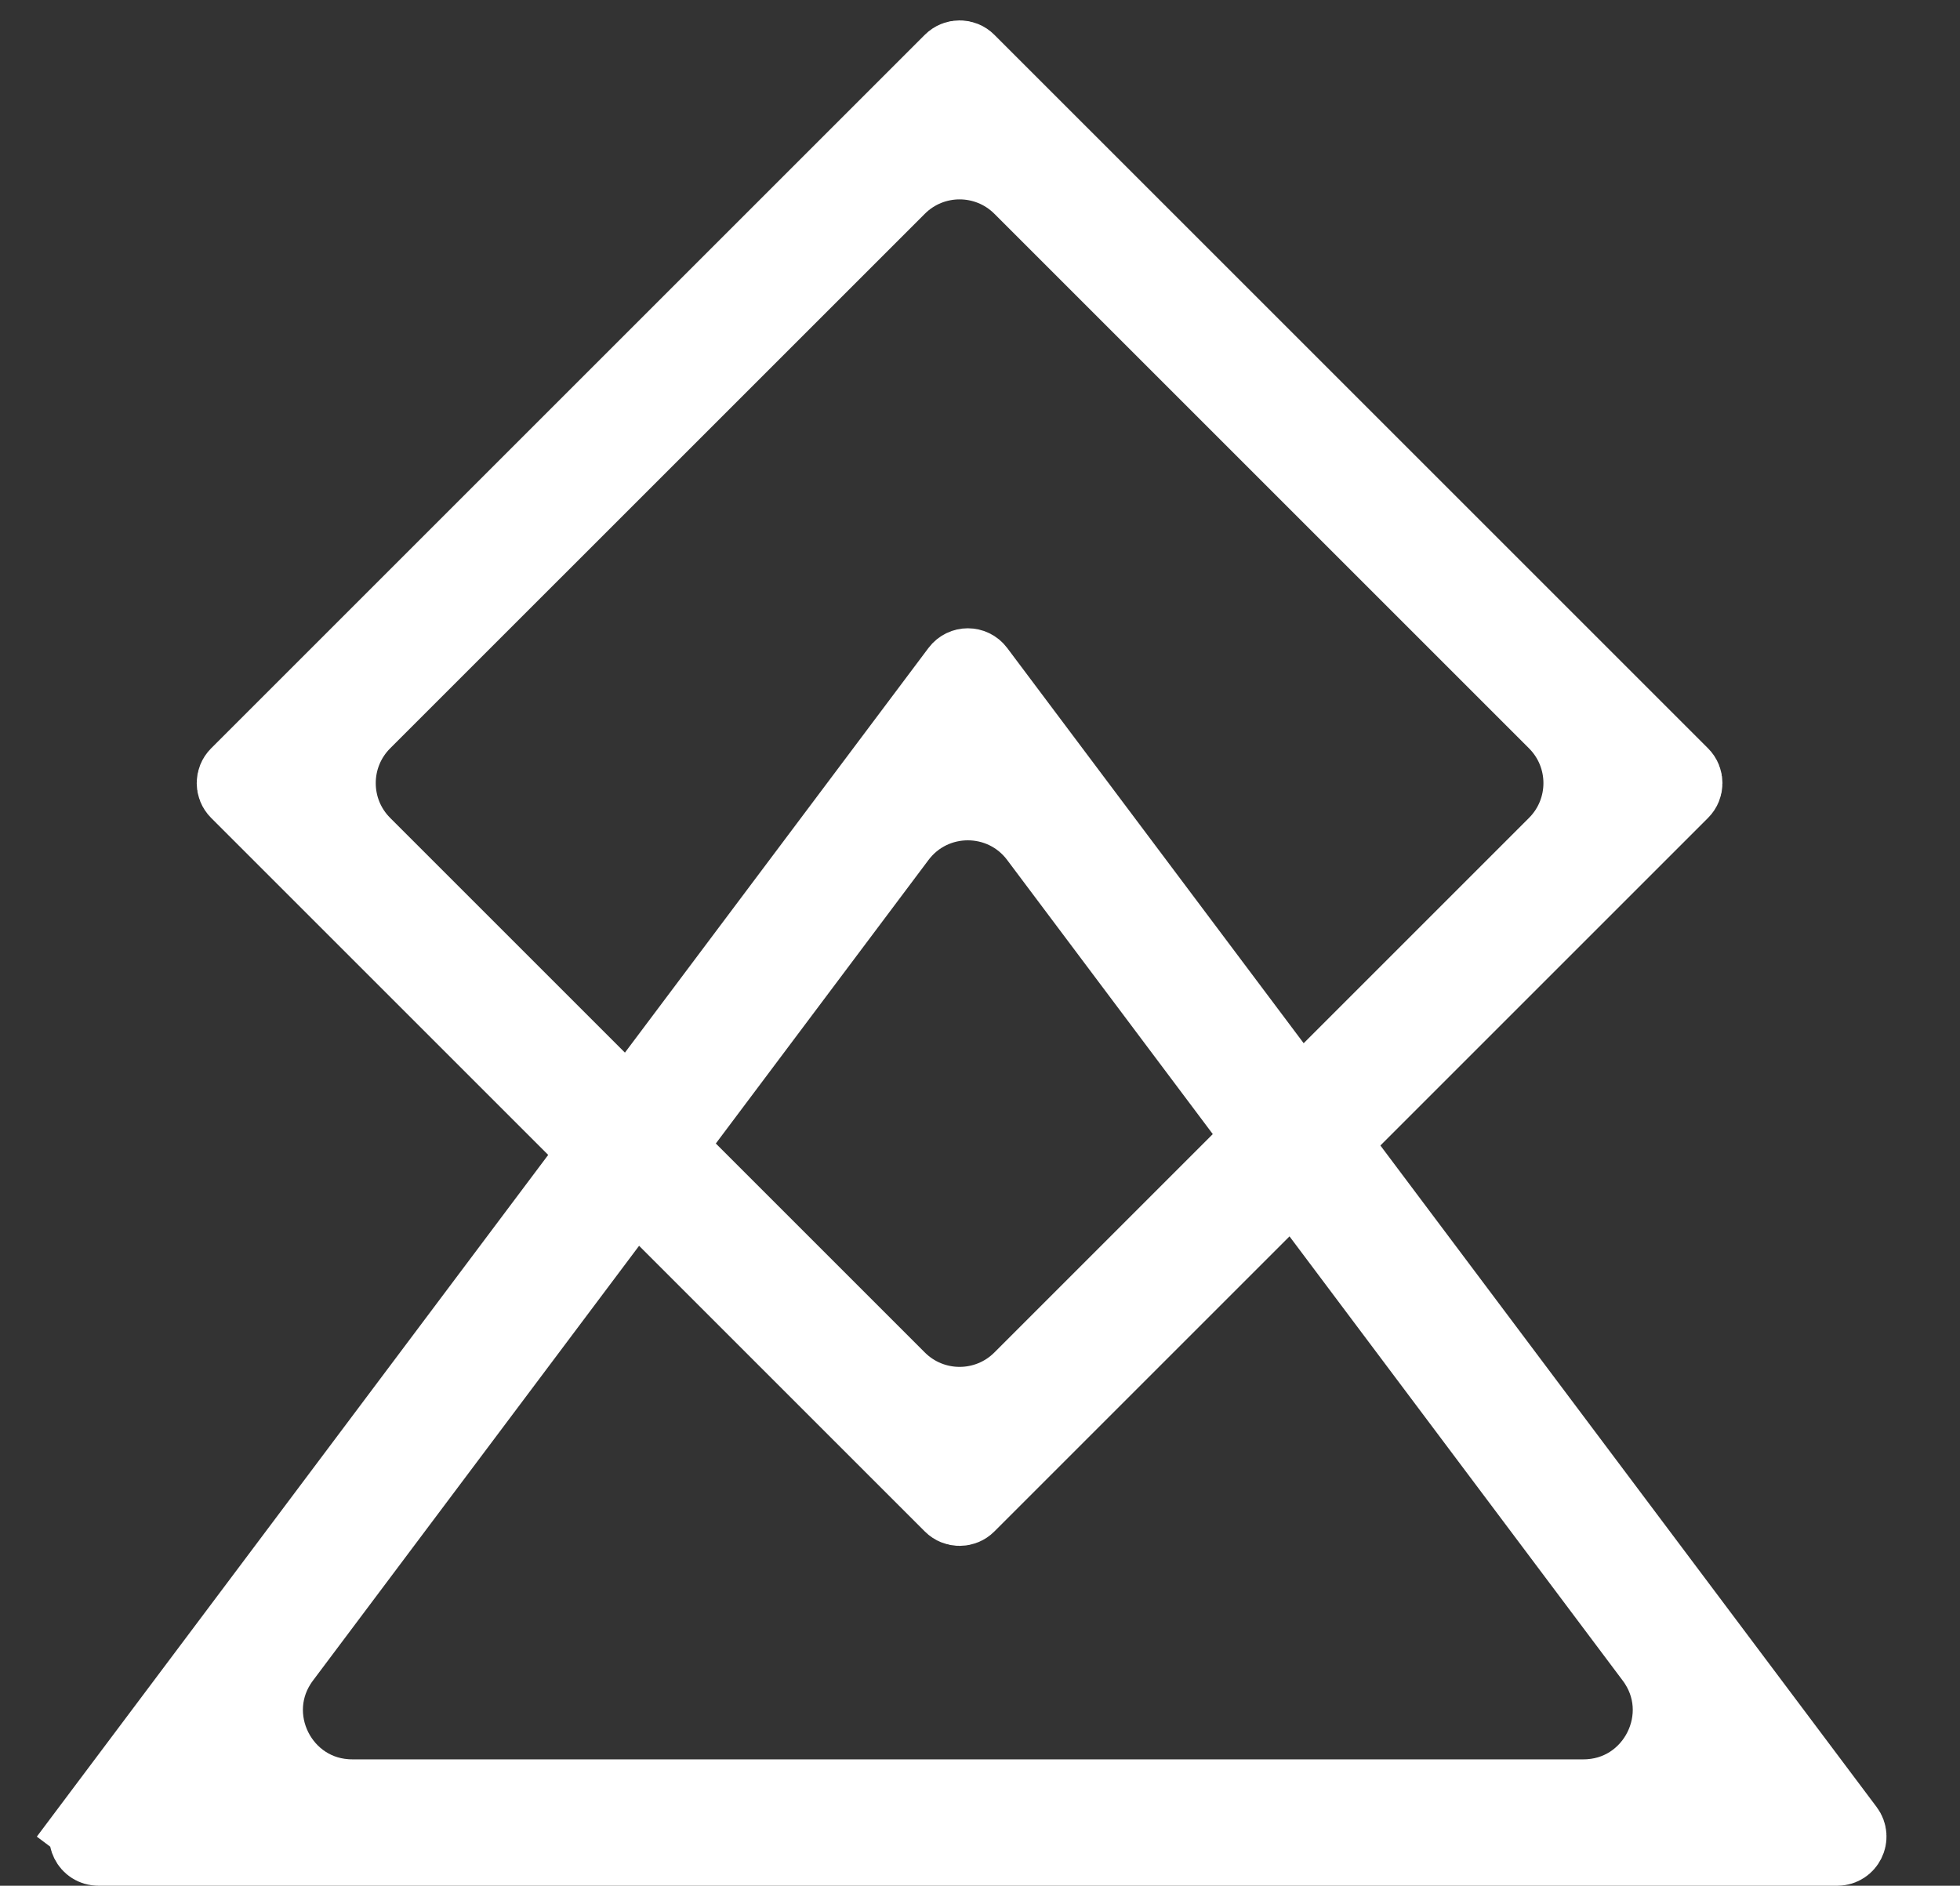 <svg width="53" height="51" viewBox="0 0 53 51" fill="none" xmlns="http://www.w3.org/2000/svg">
<rect x="0" y="0" width="53" height="51" fill="#333333" stroke="none"/>
<path d="M25.907 18.124C26.039 17.948 26.303 17.948 26.435 18.124L49.946 49.472C50.109 49.69 49.954 50 49.682 50H2.66C2.388 50 2.233 49.69 2.396 49.472L1.596 48.872L2.396 49.472L25.907 18.124ZM28.035 22.659C27.103 21.416 25.239 21.416 24.307 22.659L7.661 44.854C6.509 46.39 7.605 48.582 9.525 48.582H42.817C44.737 48.582 45.833 46.39 44.681 44.854L28.035 22.659Z" fill="white" stroke="white" stroke-width="2"/>
<path d="M27.596 5.075C26.686 4.165 25.21 4.165 24.301 5.075L9.843 19.532C8.933 20.442 8.933 21.917 9.843 22.827L24.301 37.285C25.21 38.195 26.686 38.195 27.596 37.285L42.053 22.827C42.963 21.917 42.963 20.442 42.053 19.532L27.596 5.075ZM6.416 21.413C6.287 21.284 6.287 21.075 6.416 20.946L25.715 1.648C25.844 1.519 26.053 1.519 26.181 1.648L45.48 20.946C45.609 21.075 45.609 21.284 45.48 21.413L26.181 40.712C26.053 40.841 25.844 40.841 25.715 40.712L6.416 21.413Z" fill="white" stroke="white" stroke-width="2"/>
</svg>
